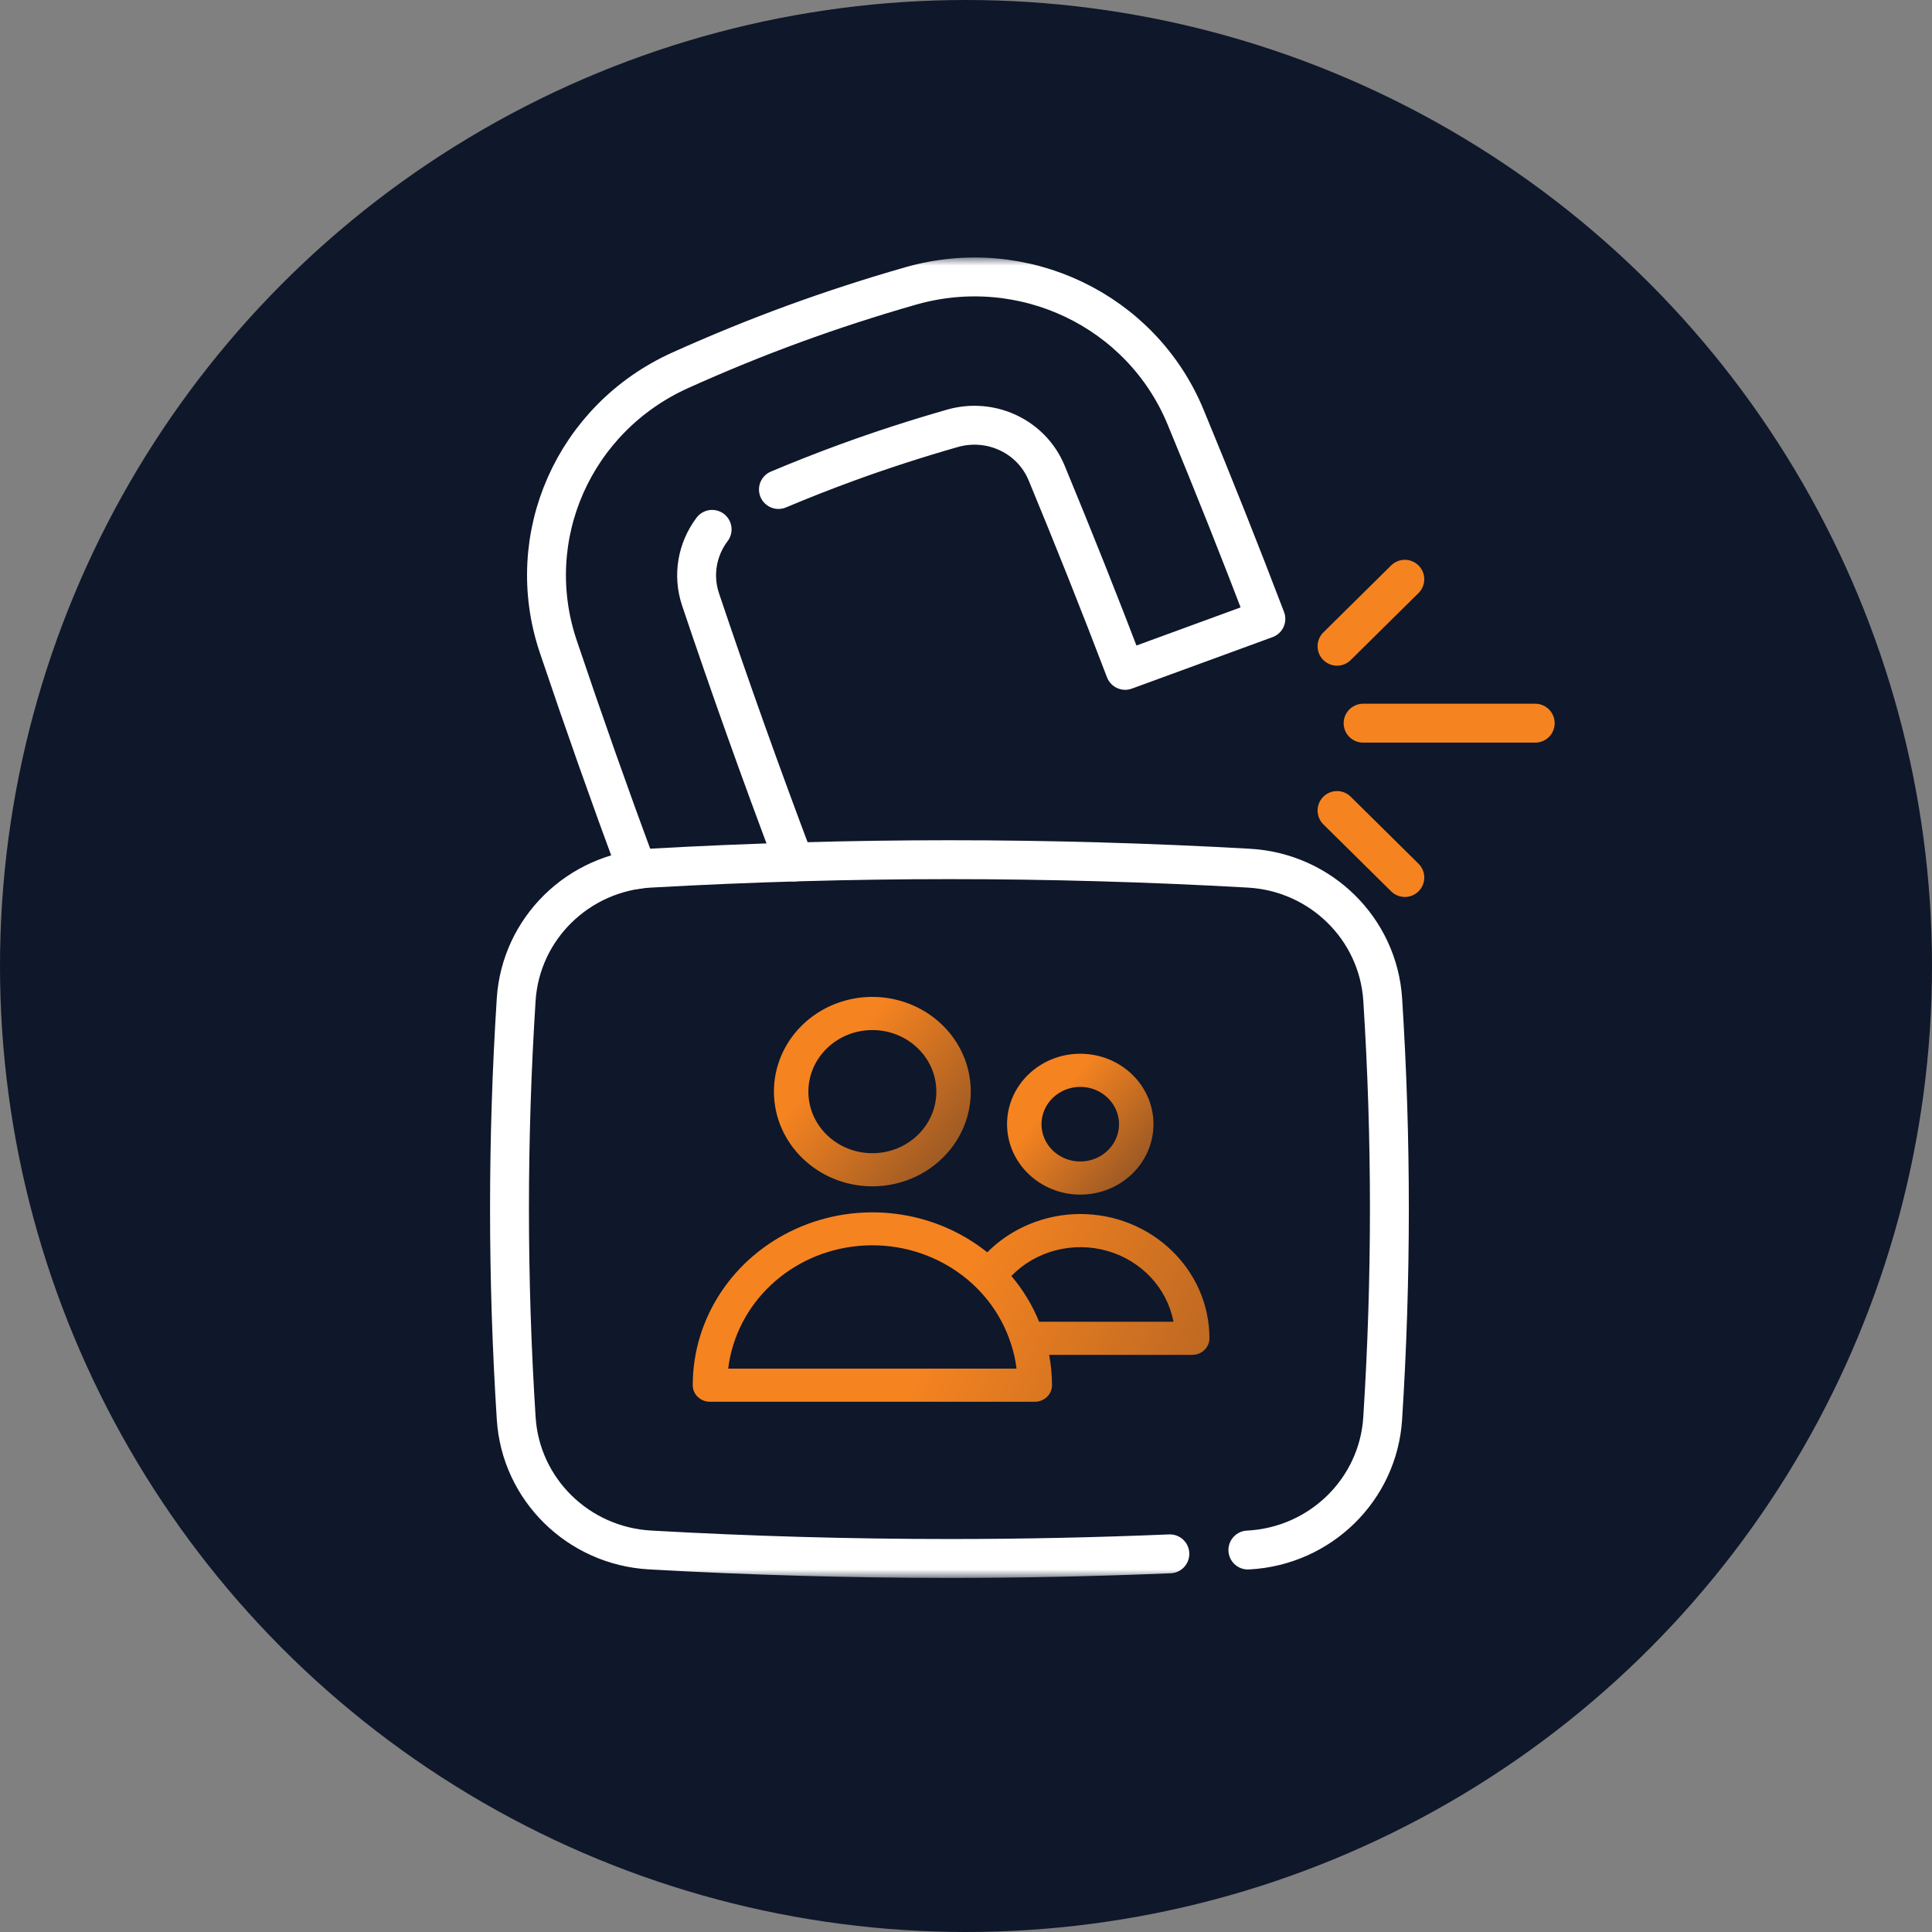<svg height="120" viewBox="0 0 120 120" width="120" xmlns="http://www.w3.org/2000/svg" xmlns:xlink="http://www.w3.org/1999/xlink"><rect x="0" y="0" width="120" height="120" fill="#808080" stroke="none"/><linearGradient id="a"><stop offset=".101" stop-color="#f58320"/><stop offset="1" stop-color="#0f172a"/></linearGradient><linearGradient id="b" x1="17.066%" x2="183.714%" xlink:href="#a" y1="16.091%" y2="156.273%"/><linearGradient id="c" x1="33.935%" x2="183.714%" y1="30.28%" y2="156.273%"><stop offset="0" stop-color="#f58320"/><stop offset="1" stop-color="#0f172a"/></linearGradient><linearGradient id="d" x1="17.066%" x2="183.714%" xlink:href="#a" y1="45.078%" y2="65.425%"/><mask id="e" fill="#fff"><path d="m0 82h83v-82h-83z" fill="#fff" fill-rule="evenodd"/></mask><mask id="f" fill="#fff"><path d="m0 82h83v-82h-83z" fill="#fff" fill-rule="evenodd"/></mask><g fill="none" fill-rule="evenodd"><circle cx="60" cy="60" fill="#0f172a" r="60"/><g stroke-linecap="round" stroke-linejoin="round" transform="matrix(1 0 0 -1 22 98)"><g mask="url(#e)"><path d="m76.281 20.759c9.539 13.452-3.563 23.183-3.563 33.431 0 4.169 1.683 7.204 3.45 9.243 1.984 2.287 1.971 5.666.011 7.976l-3.644 4.295c-1.451 1.71-4.123 1.605-5.47-.186-1.545-2.052-4.004-4.11-7.656-4.11-4.275 0-6.878 2.816-8.302 5.146-1.148 1.879-3.192 3.043-5.413 3.043h-5.815-5.815c-2.221 0-4.265-1.164-5.413-3.043-1.423-2.33-4.027-5.146-8.302-5.146-3.652 0-6.112 2.058-7.656 4.11-1.347 1.791-4.019 1.896-5.47.186l-3.646-4.295c-1.958-2.309-1.971-5.689.013-7.976 1.765-2.039 3.45-5.074 3.45-9.243 0-11.27-15.843-21.914 0-37.568 7.922-7.827 32.838-16.623 32.838-16.623s24.916 8.796 32.839 16.623c.154.152.306.306.454.456" stroke="#000" stroke-width="2.416" transform="translate(87.862 1.201)"/></g><g mask="url(#f)"><g stroke-width="2.416" transform="translate(9.646 1.201)"><path d="m5.626 0c-1.709 4.611-3.346 9.243-4.901 13.868-2.283 6.792.978 14.162 7.587 17.14 2.322 1.047 4.696 2.016 7.058 2.881 2.364.863 4.807 1.658 7.256 2.357 6.977 1.992 14.311-1.501 17.06-8.125 1.717-4.143 3.385-8.336 4.995-12.555l-8.739-3.198c-1.572 4.122-3.203 8.216-4.879 12.262-.939 2.265-3.453 3.453-5.849 2.771-2.232-.639-4.455-1.358-6.606-2.146-1.402-.514-2.808-1.067-4.202-1.654m-4.119-2.476c-.919-1.216-1.23-2.83-.717-4.358 1.828-5.44 3.772-10.887 5.818-16.301" stroke="#fff" transform="translate(2.298 42.794)"/><path d="m45.862.524c.019.002.041.002.06.003 4.463.253 8.031 3.76 8.313 8.168.554 8.666.556 17.362.002 26.014-.282 4.407-3.85 7.915-8.313 8.166-6.204.349-12.431.527-18.597.527-6.168 0-12.395-.178-18.599-.527-4.463-.251-8.031-3.759-8.313-8.166-.554-8.652-.553-17.348.002-26.014.282-4.407 3.85-7.915 8.313-8.168 6.209-.351 12.429-.527 18.597-.527 4.542 0 9.114.096 13.689.287" stroke="#fff"/><g stroke="#f58320"><path d="m0 0 4.211 4.161" transform="translate(51.399 56.66)"/><path d="m4.211 0-4.211 4.161" transform="translate(51.399 42.295)"/><path d="m0 .403h10.69" transform="translate(53.019 51.478)"/></g></g></g></g><g fill-rule="nonzero" transform="translate(43.027 61.92)"><path d="m11.157 11.765c2.473 0 4.702-1.433 5.648-3.632.946-2.198.423-4.729-1.326-6.411-1.749-1.682-4.379-2.185-6.663-1.275-2.285.911-3.774 3.056-3.773 5.436.004 3.247 2.739 5.879 6.114 5.882zm0-9.706c2.195 0 3.974 1.712 3.974 3.824 0 2.112-1.779 3.824-3.974 3.824-2.195 0-3.974-1.712-3.974-3.824.002-2.111 1.78-3.822 3.974-3.824z" fill="url(#b)"/><path d="m24.07 12.28c2.511 0 4.547-1.959 4.547-4.375 0-2.416-2.036-4.375-4.547-4.375s-4.547 1.959-4.547 4.375c.003 2.415 2.037 4.372 4.547 4.375zm0-6.691c.974 0 1.851.564 2.224 1.43.373.865.167 1.862-.522 2.524-.688.662-1.724.861-2.623.502-.899-.358-1.486-1.203-1.486-2.14.001-1.279 1.078-2.315 2.407-2.316z" fill="url(#c)"/><path d="m24.07 13.484c-2.181.006-4.266.864-5.777 2.378-3.328-2.661-7.954-3.232-11.872-1.464-3.918 1.768-6.42 5.556-6.421 9.719 0 .568.479 1.029 1.07 1.029h20.176c.591 0 1.07-.461 1.07-1.029-.002-.632-.062-1.262-.179-1.884h8.887c.591 0 1.07-.461 1.07-1.029-.005-4.262-3.594-7.715-8.023-7.72zm-21.867 9.604c.496-4.067 3.881-7.245 8.119-7.623 4.237-.378 8.172 2.148 9.436 6.057.171.509.29 1.034.354 1.566zm19.312-2.913c-.419-1.028-1-1.987-1.723-2.843 1.516-1.557 3.815-2.161 5.943-1.56 2.128.601 3.723 2.304 4.125 4.403z" fill="url(#d)"/></g></g></svg>